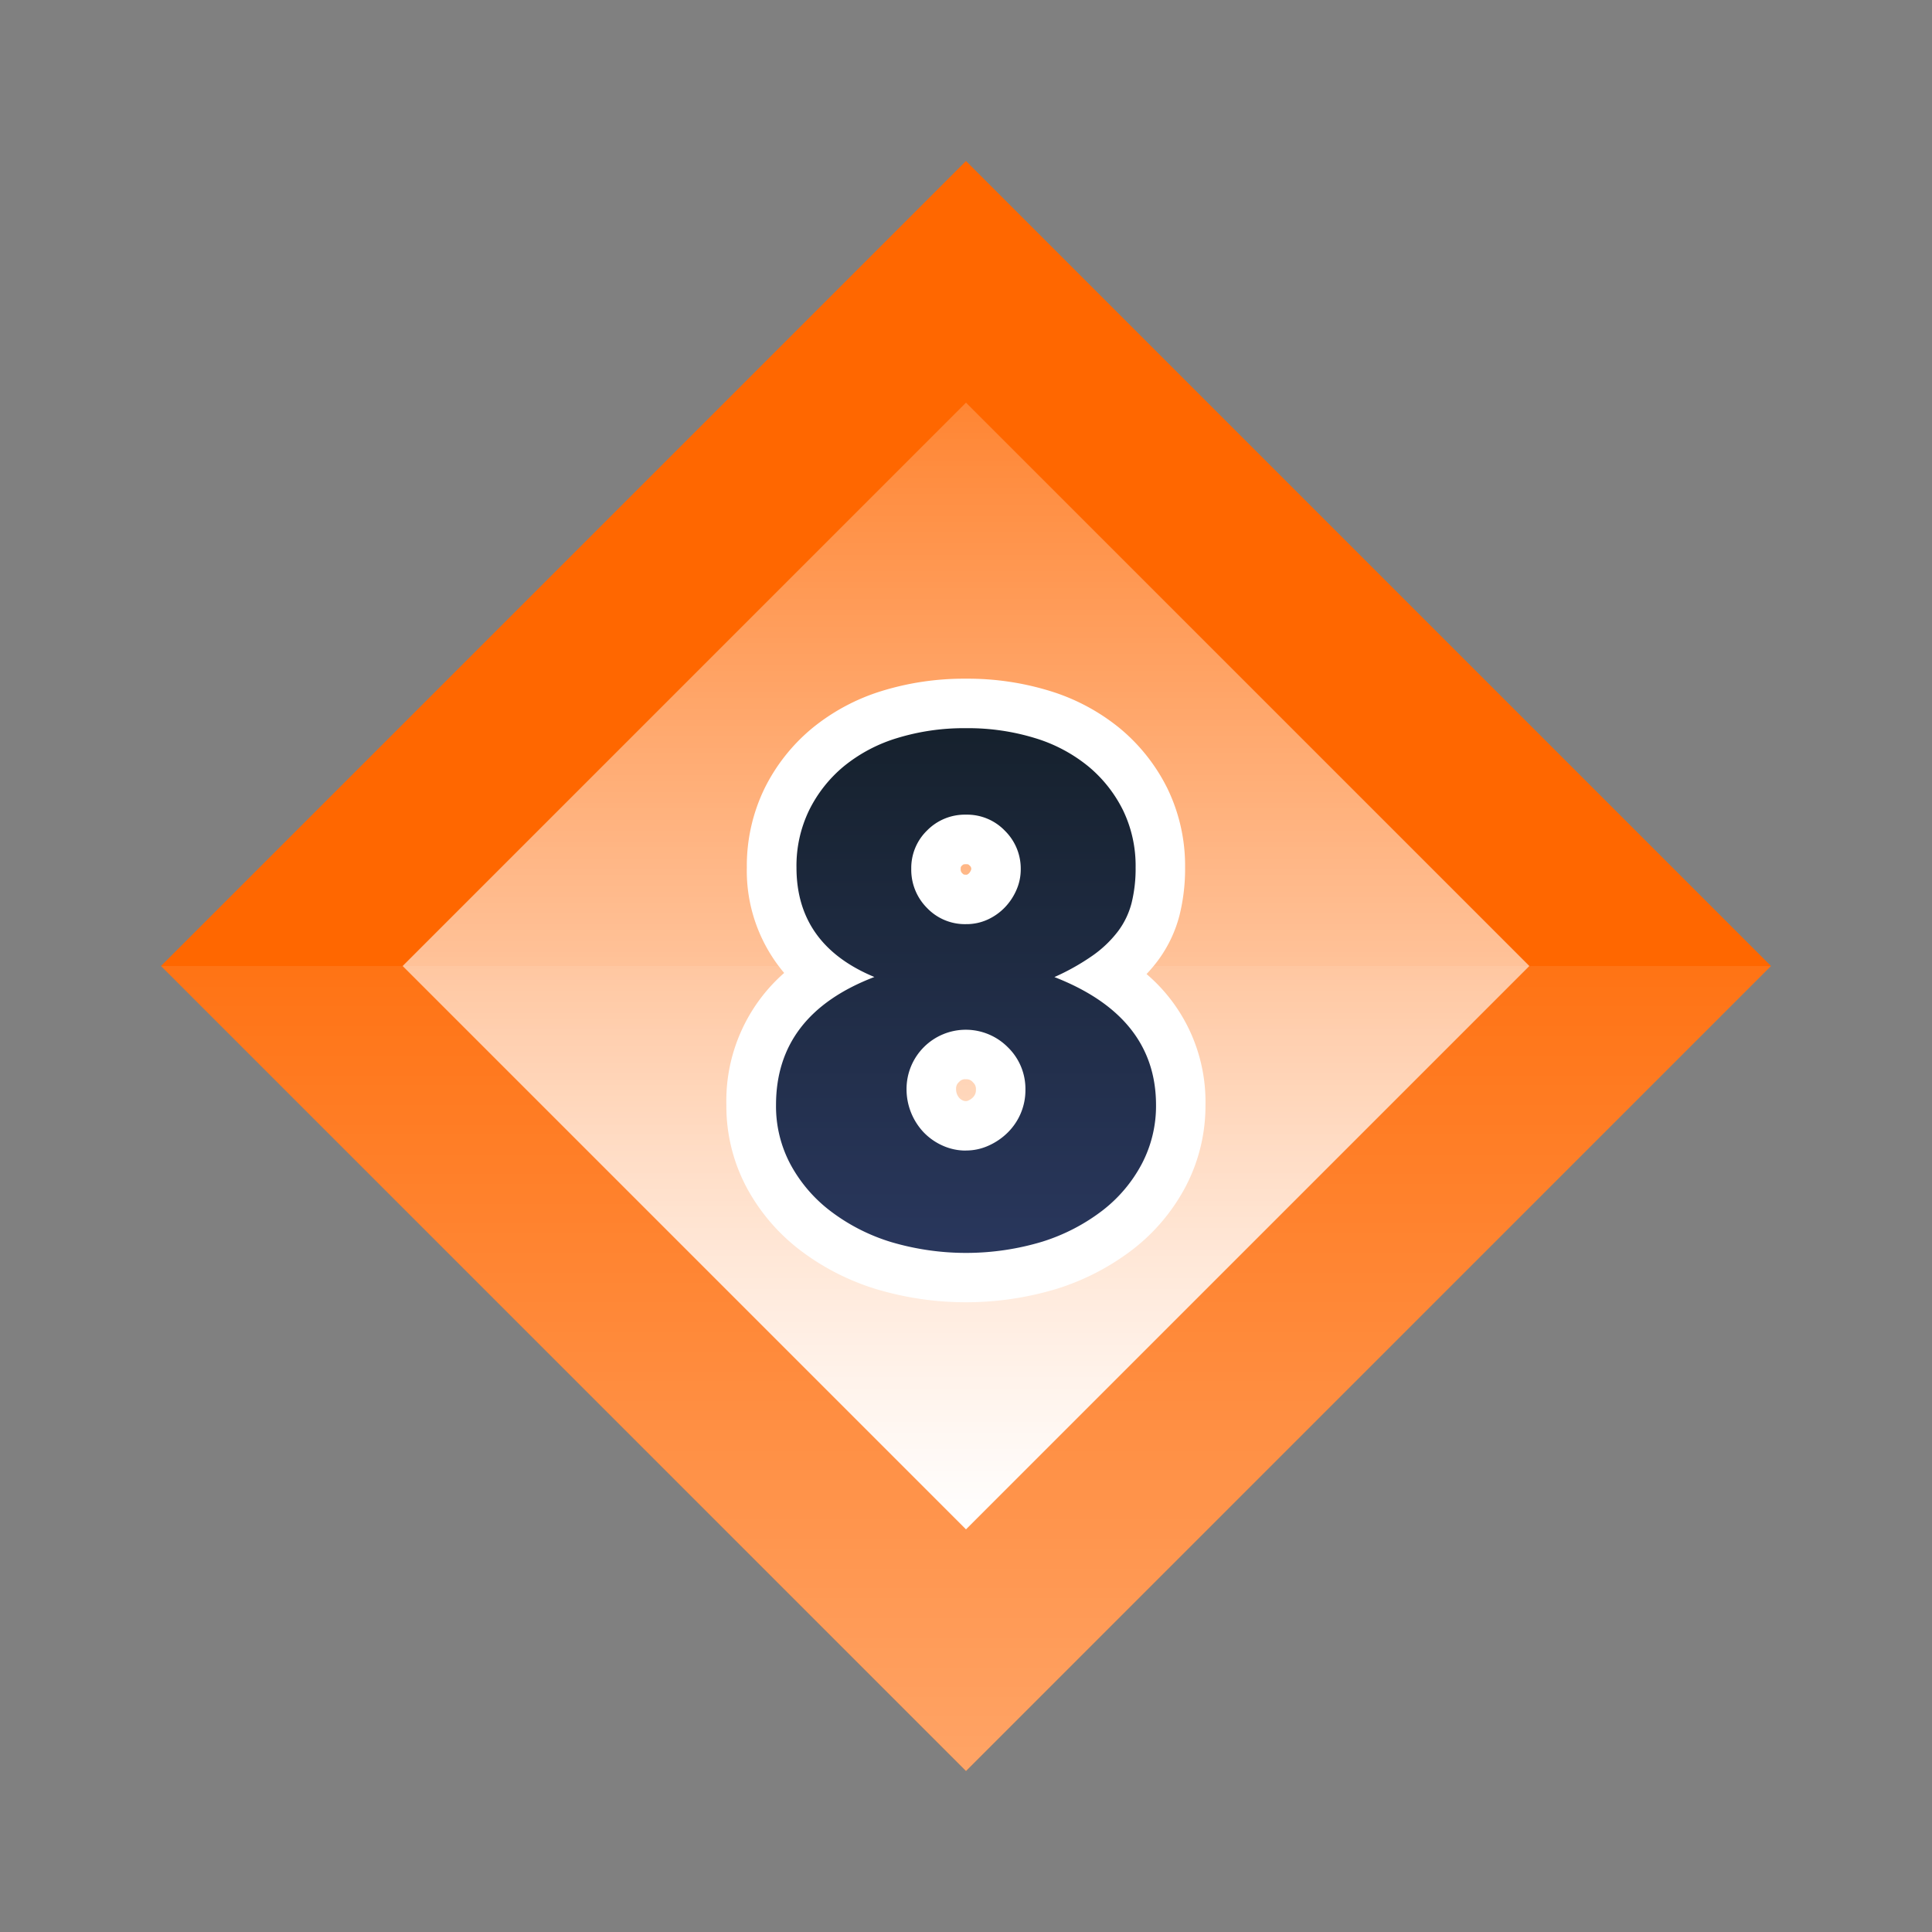<svg xmlns="http://www.w3.org/2000/svg" xmlns:xlink="http://www.w3.org/1999/xlink" viewBox="0 0 120 120"><rect x="0" y="0" width="120" height="120" fill="#808080" stroke="none"/><defs><style>.cls-1{isolation:isolate;}.cls-2{fill:none;}.cls-3{fill:#ff6700;}.cls-4{opacity:0.4;fill:url(#무제_그라디언트_3);}.cls-4,.cls-5{mix-blend-mode:overlay;}.cls-5{fill:url(#무제_그라디언트_3-2);}.cls-6{fill:url(#무제_그라디언트_130);}.cls-7{fill:#fff;}</style><linearGradient id="무제_그라디언트_3" x1="60" y1="60" x2="60" y2="110" gradientUnits="userSpaceOnUse"><stop offset="0" stop-color="#fff" stop-opacity="0.2"/><stop offset="1" stop-color="#fff"/></linearGradient><linearGradient id="무제_그라디언트_3-2" x1="60" y1="25.009" x2="60" y2="94.991" gradientTransform="translate(60 144.853) rotate(-135)" xlink:href="#무제_그라디언트_3"/><linearGradient id="무제_그라디언트_130" x1="60" y1="79.354" x2="60" y2="43.692" gradientUnits="userSpaceOnUse"><stop offset="0" stop-color="#2a385f"/><stop offset="1" stop-color="#15202b"/></linearGradient></defs><title>c8</title><g class="cls-1"><g id="레이어_2" data-name="레이어 2"><g id="레이어_1-2" data-name="레이어 1"><rect class="cls-2" width="120" height="120"/><rect class="cls-3" x="24.645" y="24.645" width="70.711" height="70.711" transform="translate(144.853 60) rotate(135)"/><polygon class="cls-4" points="10 60 60 110 110 60 10 60"/><rect class="cls-5" x="35.258" y="35.258" width="49.485" height="49.485" transform="translate(144.853 60) rotate(135)"/><path class="cls-6" d="M60,79.354a17.036,17.036,0,0,1-5.113-.747,13.536,13.536,0,0,1-4.228-2.154,10.612,10.612,0,0,1-2.917-3.4,9.54,9.54,0,0,1,3.333-12.467,8.168,8.168,0,0,1-3.147-6.706,9.474,9.474,0,0,1,.937-4.225,9.9,9.9,0,0,1,2.546-3.226,11.24,11.24,0,0,1,3.842-2.049,16.764,16.764,0,0,1,9.493,0,11.231,11.231,0,0,1,3.844,2.048,9.934,9.934,0,0,1,2.545,3.225,9.479,9.479,0,0,1,.937,4.227,10.406,10.406,0,0,1-.294,2.574,6.568,6.568,0,0,1-1.1,2.3,8.642,8.642,0,0,1-1.889,1.824l-.035.026a9.15,9.15,0,0,1,4.586,8.034A9.283,9.283,0,0,1,72.284,73a10.47,10.47,0,0,1-2.874,3.407,13.618,13.618,0,0,1-4.2,2.177A16.92,16.92,0,0,1,60,79.354ZM60,65.5a2.007,2.007,0,0,0-1.525.626,2.057,2.057,0,0,0-.627,1.526,2.356,2.356,0,0,0,.637,1.62,2.185,2.185,0,0,0,.7.485,1.936,1.936,0,0,0,.82.171,1.834,1.834,0,0,0,.776-.17,2.471,2.471,0,0,0,.742-.508,2.178,2.178,0,0,0,.469-.7,2.141,2.141,0,0,0,.166-.855,2.074,2.074,0,0,0-.637-1.557A2.031,2.031,0,0,0,60,65.5Zm0-13.363a1.749,1.749,0,0,0-1.333.535,1.7,1.7,0,0,0-.532,1.289,1.837,1.837,0,0,0,.544,1.364A1.717,1.717,0,0,0,60,55.866a1.617,1.617,0,0,0,.7-.141,1.984,1.984,0,0,0,.61-.431,2.154,2.154,0,0,0,.416-.633,1.647,1.647,0,0,0,.139-.66,1.761,1.761,0,0,0-.544-1.321A1.717,1.717,0,0,0,60,52.136Z"/><path class="cls-7" d="M60,45.229a14.163,14.163,0,0,1,4.284.615,9.648,9.648,0,0,1,3.32,1.762,8.35,8.35,0,0,1,2.153,2.727,7.919,7.919,0,0,1,.778,3.545,8.882,8.882,0,0,1-.246,2.193,5,5,0,0,1-.84,1.763,7.113,7.113,0,0,1-1.558,1.5,14.132,14.132,0,0,1-2.4,1.353q6.31,2.46,6.312,7.952a7.736,7.736,0,0,1-.882,3.649,8.929,8.929,0,0,1-2.459,2.91,12.042,12.042,0,0,1-3.73,1.927,16.4,16.4,0,0,1-9.387.02A11.977,11.977,0,0,1,51.6,75.235a9.038,9.038,0,0,1-2.5-2.91,7.661,7.661,0,0,1-.9-3.69q0-5.615,6.109-7.952-4.839-2.007-4.838-6.8a7.906,7.906,0,0,1,.779-3.545A8.334,8.334,0,0,1,52.4,47.606a9.666,9.666,0,0,1,3.32-1.762A14.167,14.167,0,0,1,60,45.229M60,57.4a3.157,3.157,0,0,0,1.352-.287,3.511,3.511,0,0,0,1.067-.759,3.678,3.678,0,0,0,.717-1.086A3.157,3.157,0,0,0,63.4,54a3.3,3.3,0,0,0-.983-2.4A3.254,3.254,0,0,0,60,50.6a3.289,3.289,0,0,0-2.419.984A3.243,3.243,0,0,0,56.6,53.96a3.357,3.357,0,0,0,.983,2.439A3.254,3.254,0,0,0,60,57.4m0,14.06a3.375,3.375,0,0,0,1.414-.308,4.011,4.011,0,0,0,1.189-.819,3.721,3.721,0,0,0,.8-1.189,3.677,3.677,0,0,0,.288-1.456A3.6,3.6,0,0,0,62.6,65.048a3.68,3.68,0,0,0-6.293,2.6,3.9,3.9,0,0,0,1.067,2.686,3.745,3.745,0,0,0,1.168.819A3.478,3.478,0,0,0,60,71.464m0-29.309a17.332,17.332,0,0,0-5.21.757,12.749,12.749,0,0,0-4.364,2.335,11.432,11.432,0,0,0-2.939,3.724,11,11,0,0,0-1.1,4.907,9.825,9.825,0,0,0,2.319,6.553,10.572,10.572,0,0,0-3.59,8.2,10.748,10.748,0,0,0,1.269,5.146,12.117,12.117,0,0,0,3.334,3.891,15.072,15.072,0,0,0,4.7,2.4,19.449,19.449,0,0,0,11.255-.028,15.151,15.151,0,0,0,4.674-2.427,12.024,12.024,0,0,0,3.292-3.908,10.809,10.809,0,0,0,1.234-5.076A10.424,10.424,0,0,0,71.214,60.5a9.308,9.308,0,0,0,.7-.831,8.1,8.1,0,0,0,1.352-2.837,11.967,11.967,0,0,0,.342-2.954,11,11,0,0,0-1.095-4.9,11.451,11.451,0,0,0-2.939-3.726,12.749,12.749,0,0,0-4.367-2.336A17.316,17.316,0,0,0,60,42.155Zm0,12.174c-.143,0-.153-.011-.223-.081a.312.312,0,0,1-.105-.288.2.2,0,0,1,.083-.2c.064-.064.084-.083.245-.083.143,0,.156.012.224.082a.262.262,0,0,1,.1.245.65.65,0,0,1-.13.232.46.46,0,0,1-.138.094h0c-.006,0-.026,0-.057,0ZM60,68.39a.406.406,0,0,1-.183-.033.658.658,0,0,1-.218-.145.764.764,0,0,1-.158-.253.779.779,0,0,1-.056-.308.526.526,0,0,1,.186-.448A.481.481,0,0,1,60,67.036a.5.5,0,0,1,.431.188.548.548,0,0,1,.185.468.6.6,0,0,1-.042.25.667.667,0,0,1-.144.221.954.954,0,0,1-.287.194A.314.314,0,0,1,60,68.39Z"/></g></g></g></svg>